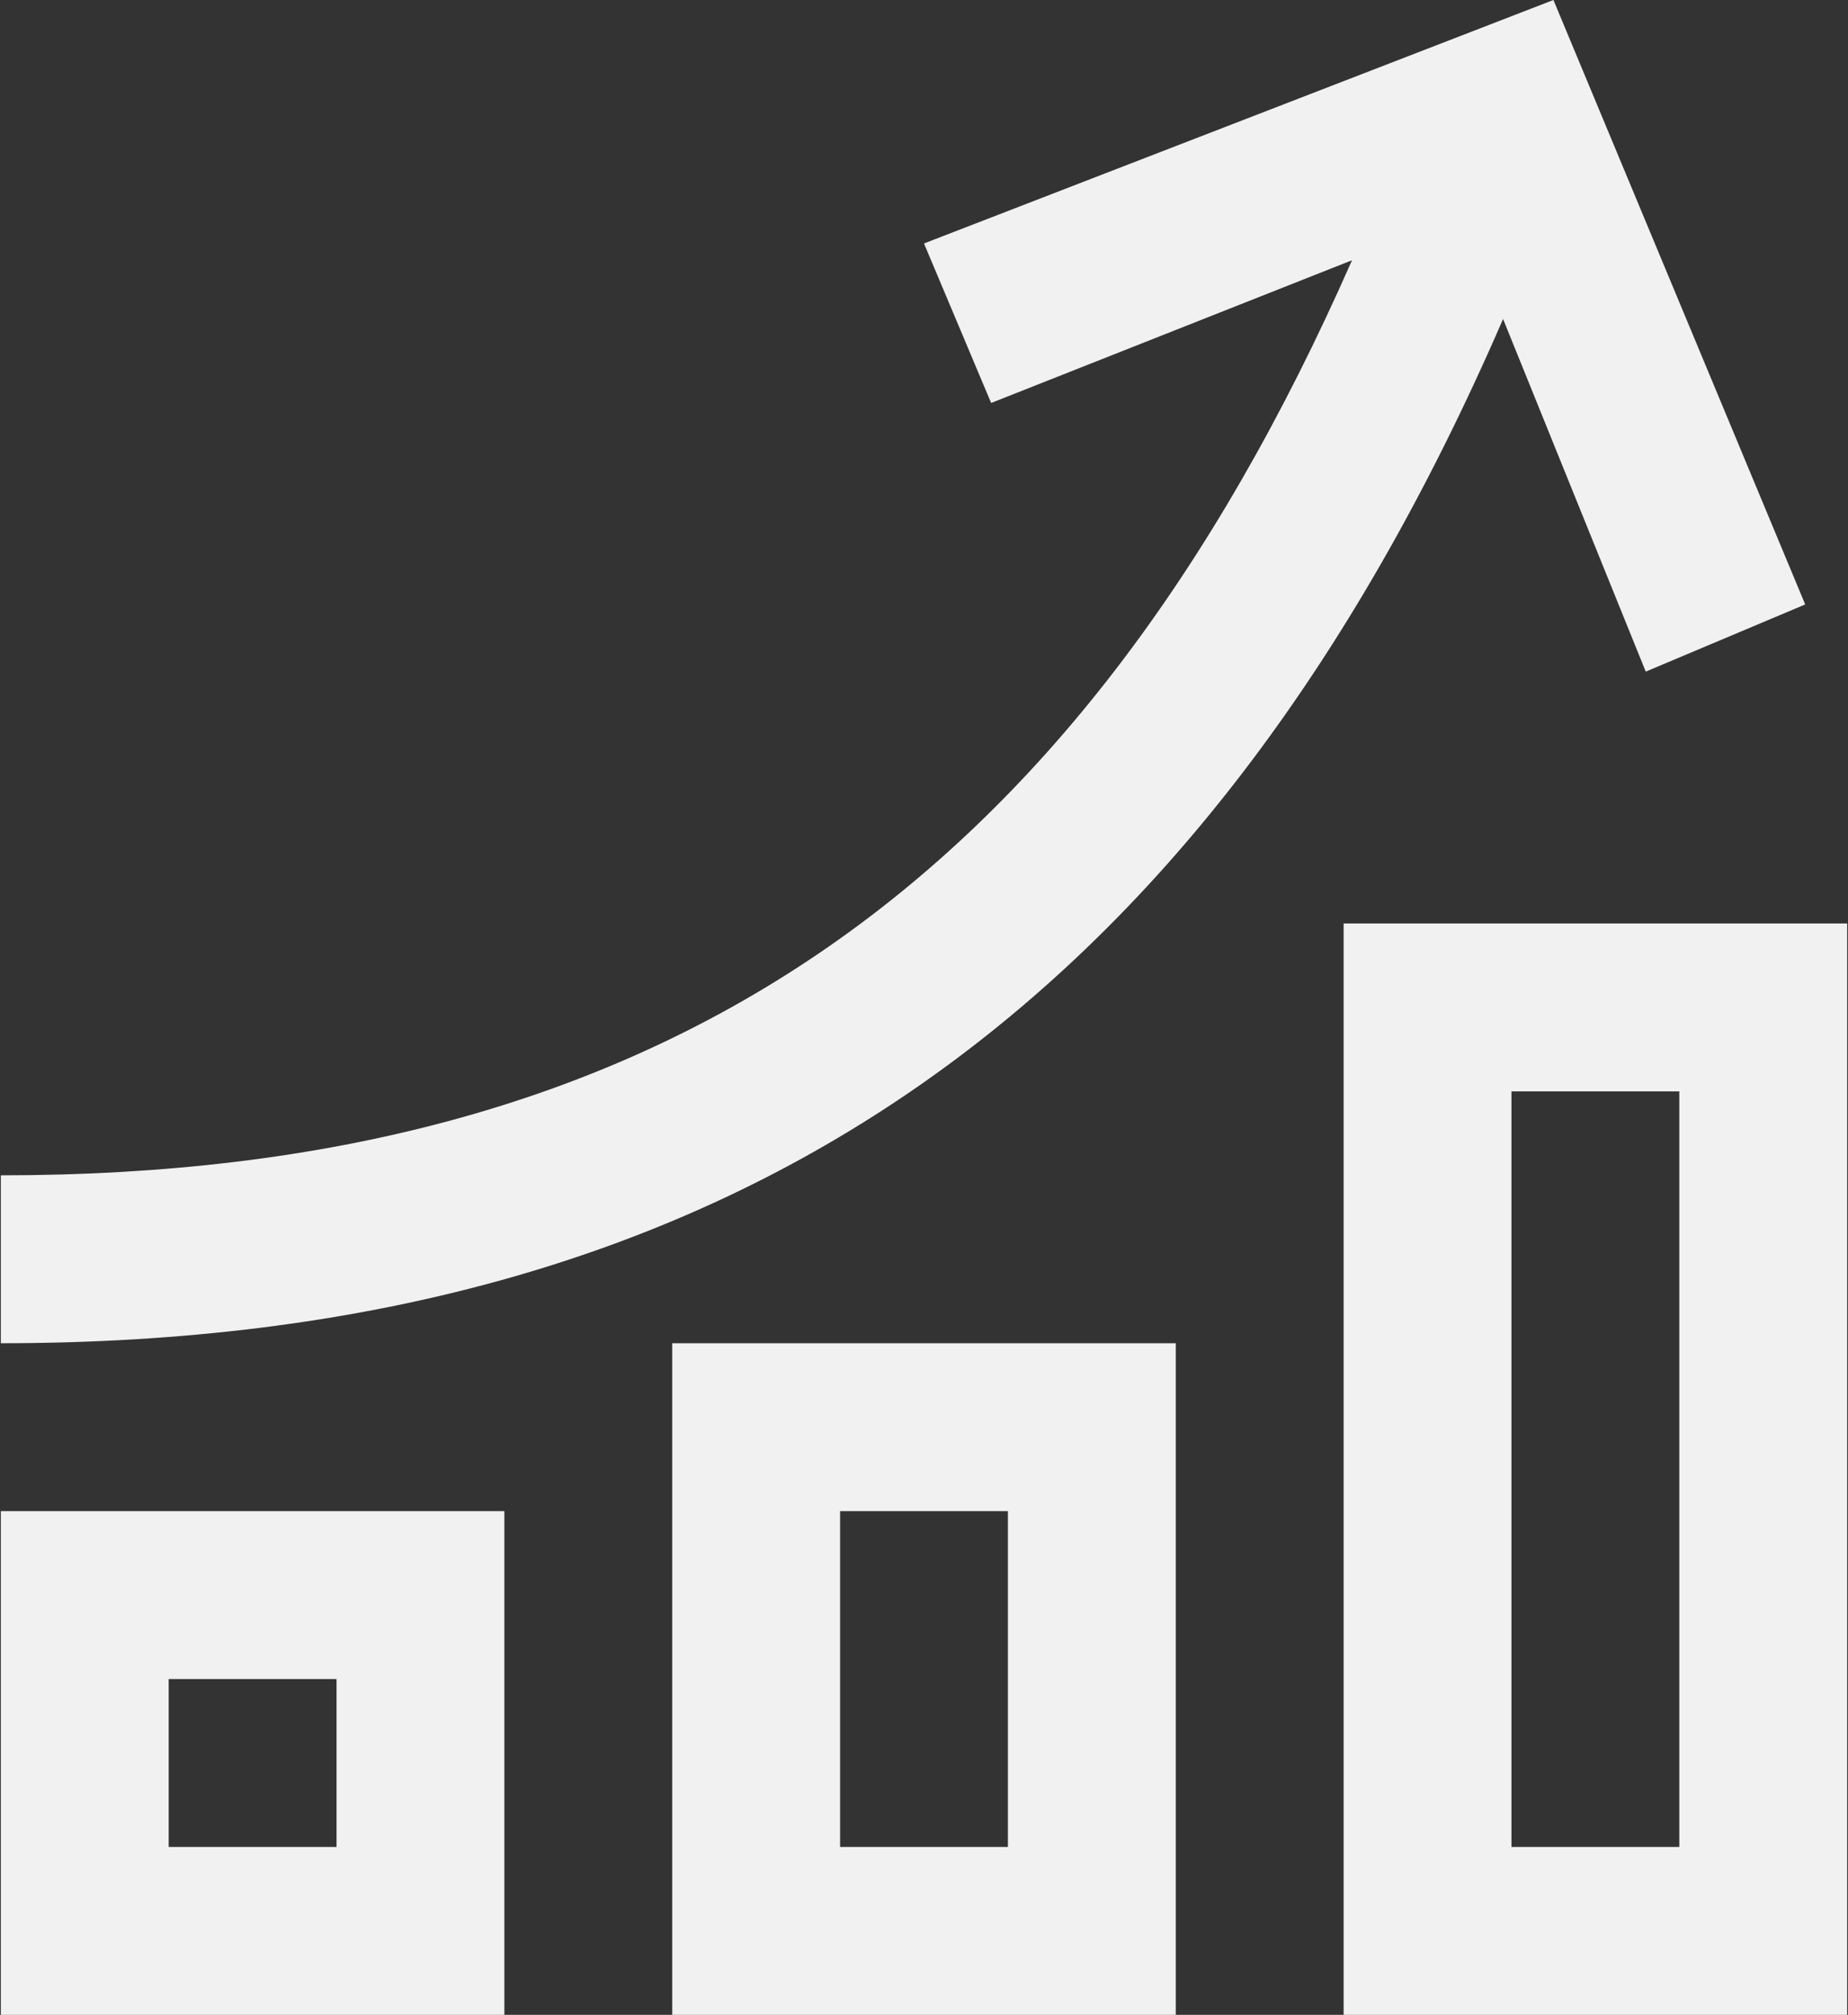 <svg width="734" height="800" viewBox="0 0 734 800" fill="none" xmlns="http://www.w3.org/2000/svg">
<rect x="0" y="0" width="734" height="800" fill="#333333" stroke="none"/>
<path d="M533.667 800V366.667H733.667V800H533.667ZM600.333 433.333V733.333H667V433.333H600.333ZM467 800H267V533.333H467V800ZM333.667 733.333H400.333V600H333.667V733.333ZM200.333 800H0.333V600H200.333V800ZM67 733.333H133.667V666.667H67V733.333ZM0.333 533.333V466.667C260.333 466.667 427 353.333 537 103.333L393.667 160L367 96.667L617 1.52588e-05L717 240L653.667 266.667L597 126.667C477 403.333 287 533.333 0.333 533.333Z" fill="#F2F1F2"/>
</svg>
